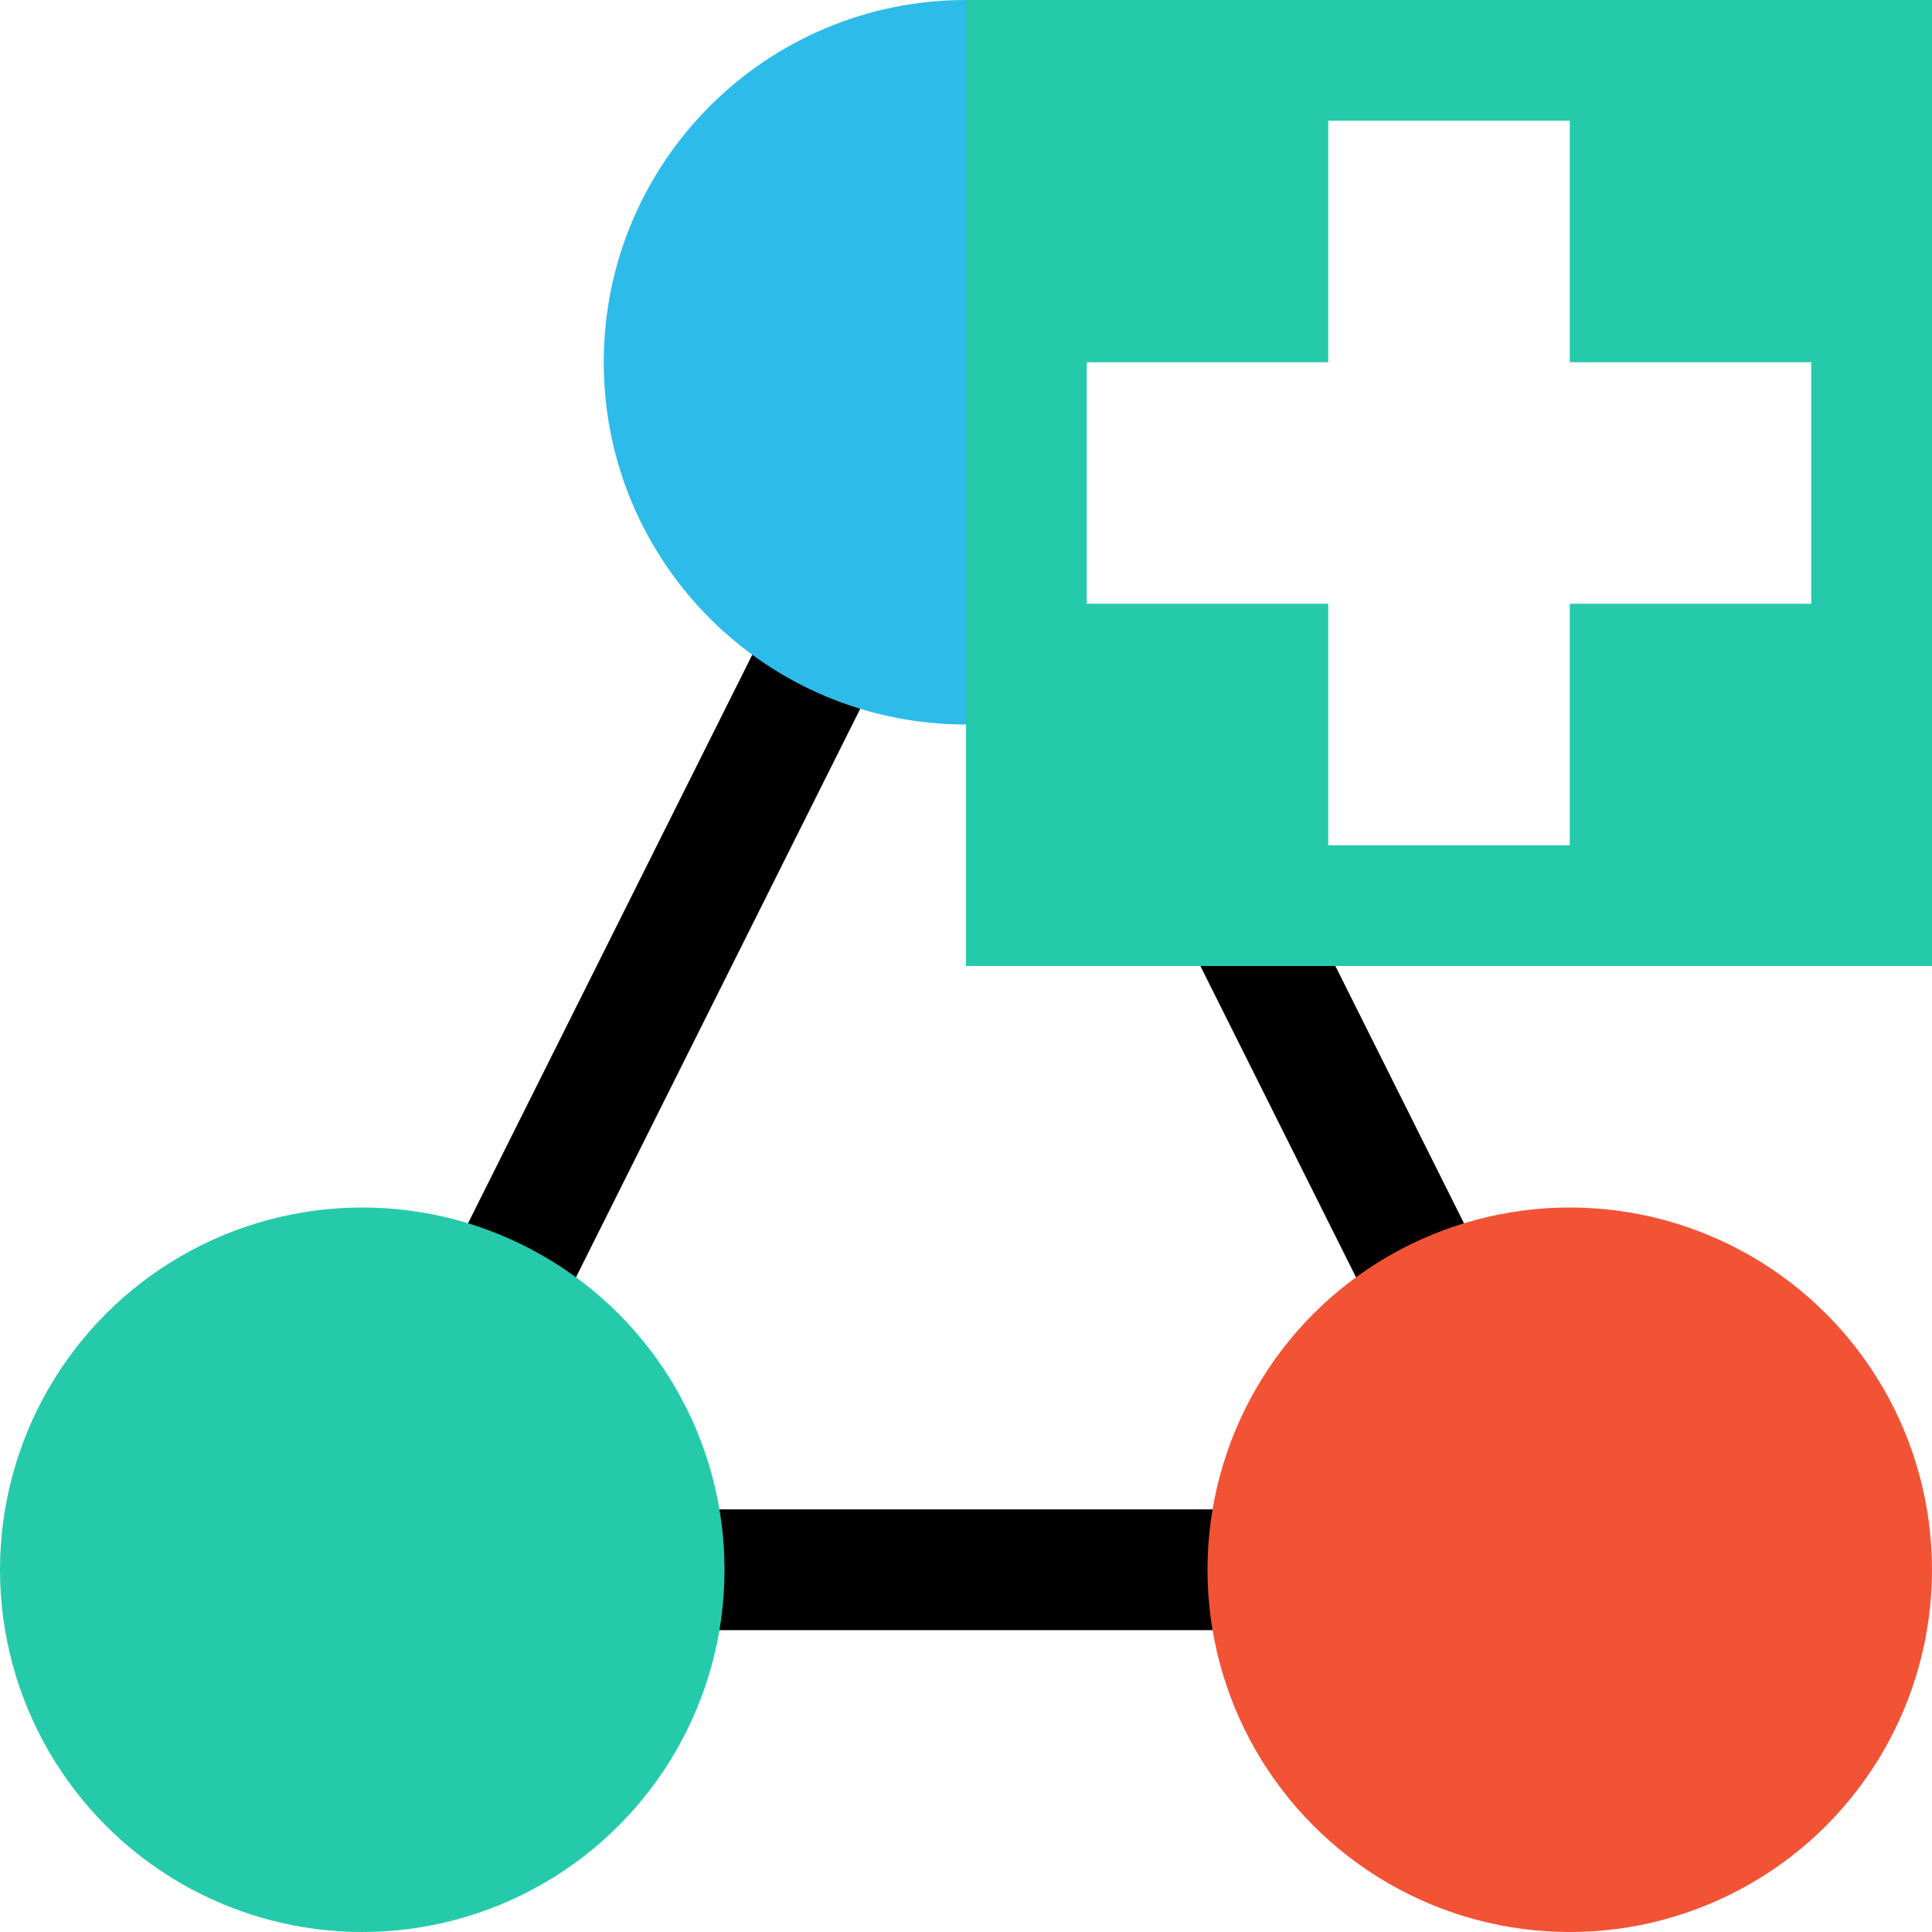 <svg xmlns="http://www.w3.org/2000/svg" width="16" height="16" viewBox="0 0 16 16">
  <g fill="none" fill-rule="evenodd">
    <rect width="16" height="16"/>
    <path fill="#25CAAB" d="M8,0 L16,0 L16,8 L8,8 L8,0 Z M13,3 L13,1 L11,1 L11,3 L9,3 L9,5 L11,5 L11,7 L13,7 L13,5 L15,5 L15,3 L13,3 Z"/>
    <path fill="#000000" fill-rule="nonzero" d="M8,3.022 C7.662,3.022 7.323,3.235 7.109,3.664 L2.997,11.889 C2.588,12.706 3.076,13.5 3.995,13.5 L12.005,13.5 C12.917,13.5 13.414,12.71 13.003,11.889 L11.059,8 L9.941,8 L12.109,12.336 C12.185,12.489 12.178,12.5 12.005,12.5 L3.995,12.5 C3.821,12.5 3.814,12.49 3.891,12.336 L8,4.118 L8,4.118 L8,3.022 Z"/>
    <circle cx="3" cy="13" r="3" fill="#25CAAB"/>
    <path fill="#2DBBE9" d="M8,1.33226763e-15 C6.343,1.33226763e-15 5,1.343 5,3 C5,4.657 6.343,6 8,6 L8,2.22044605e-16 L8,1.33226763e-15 Z"/>
    <circle cx="13" cy="13" r="3" fill="#F25335"/>
  </g>
</svg>
